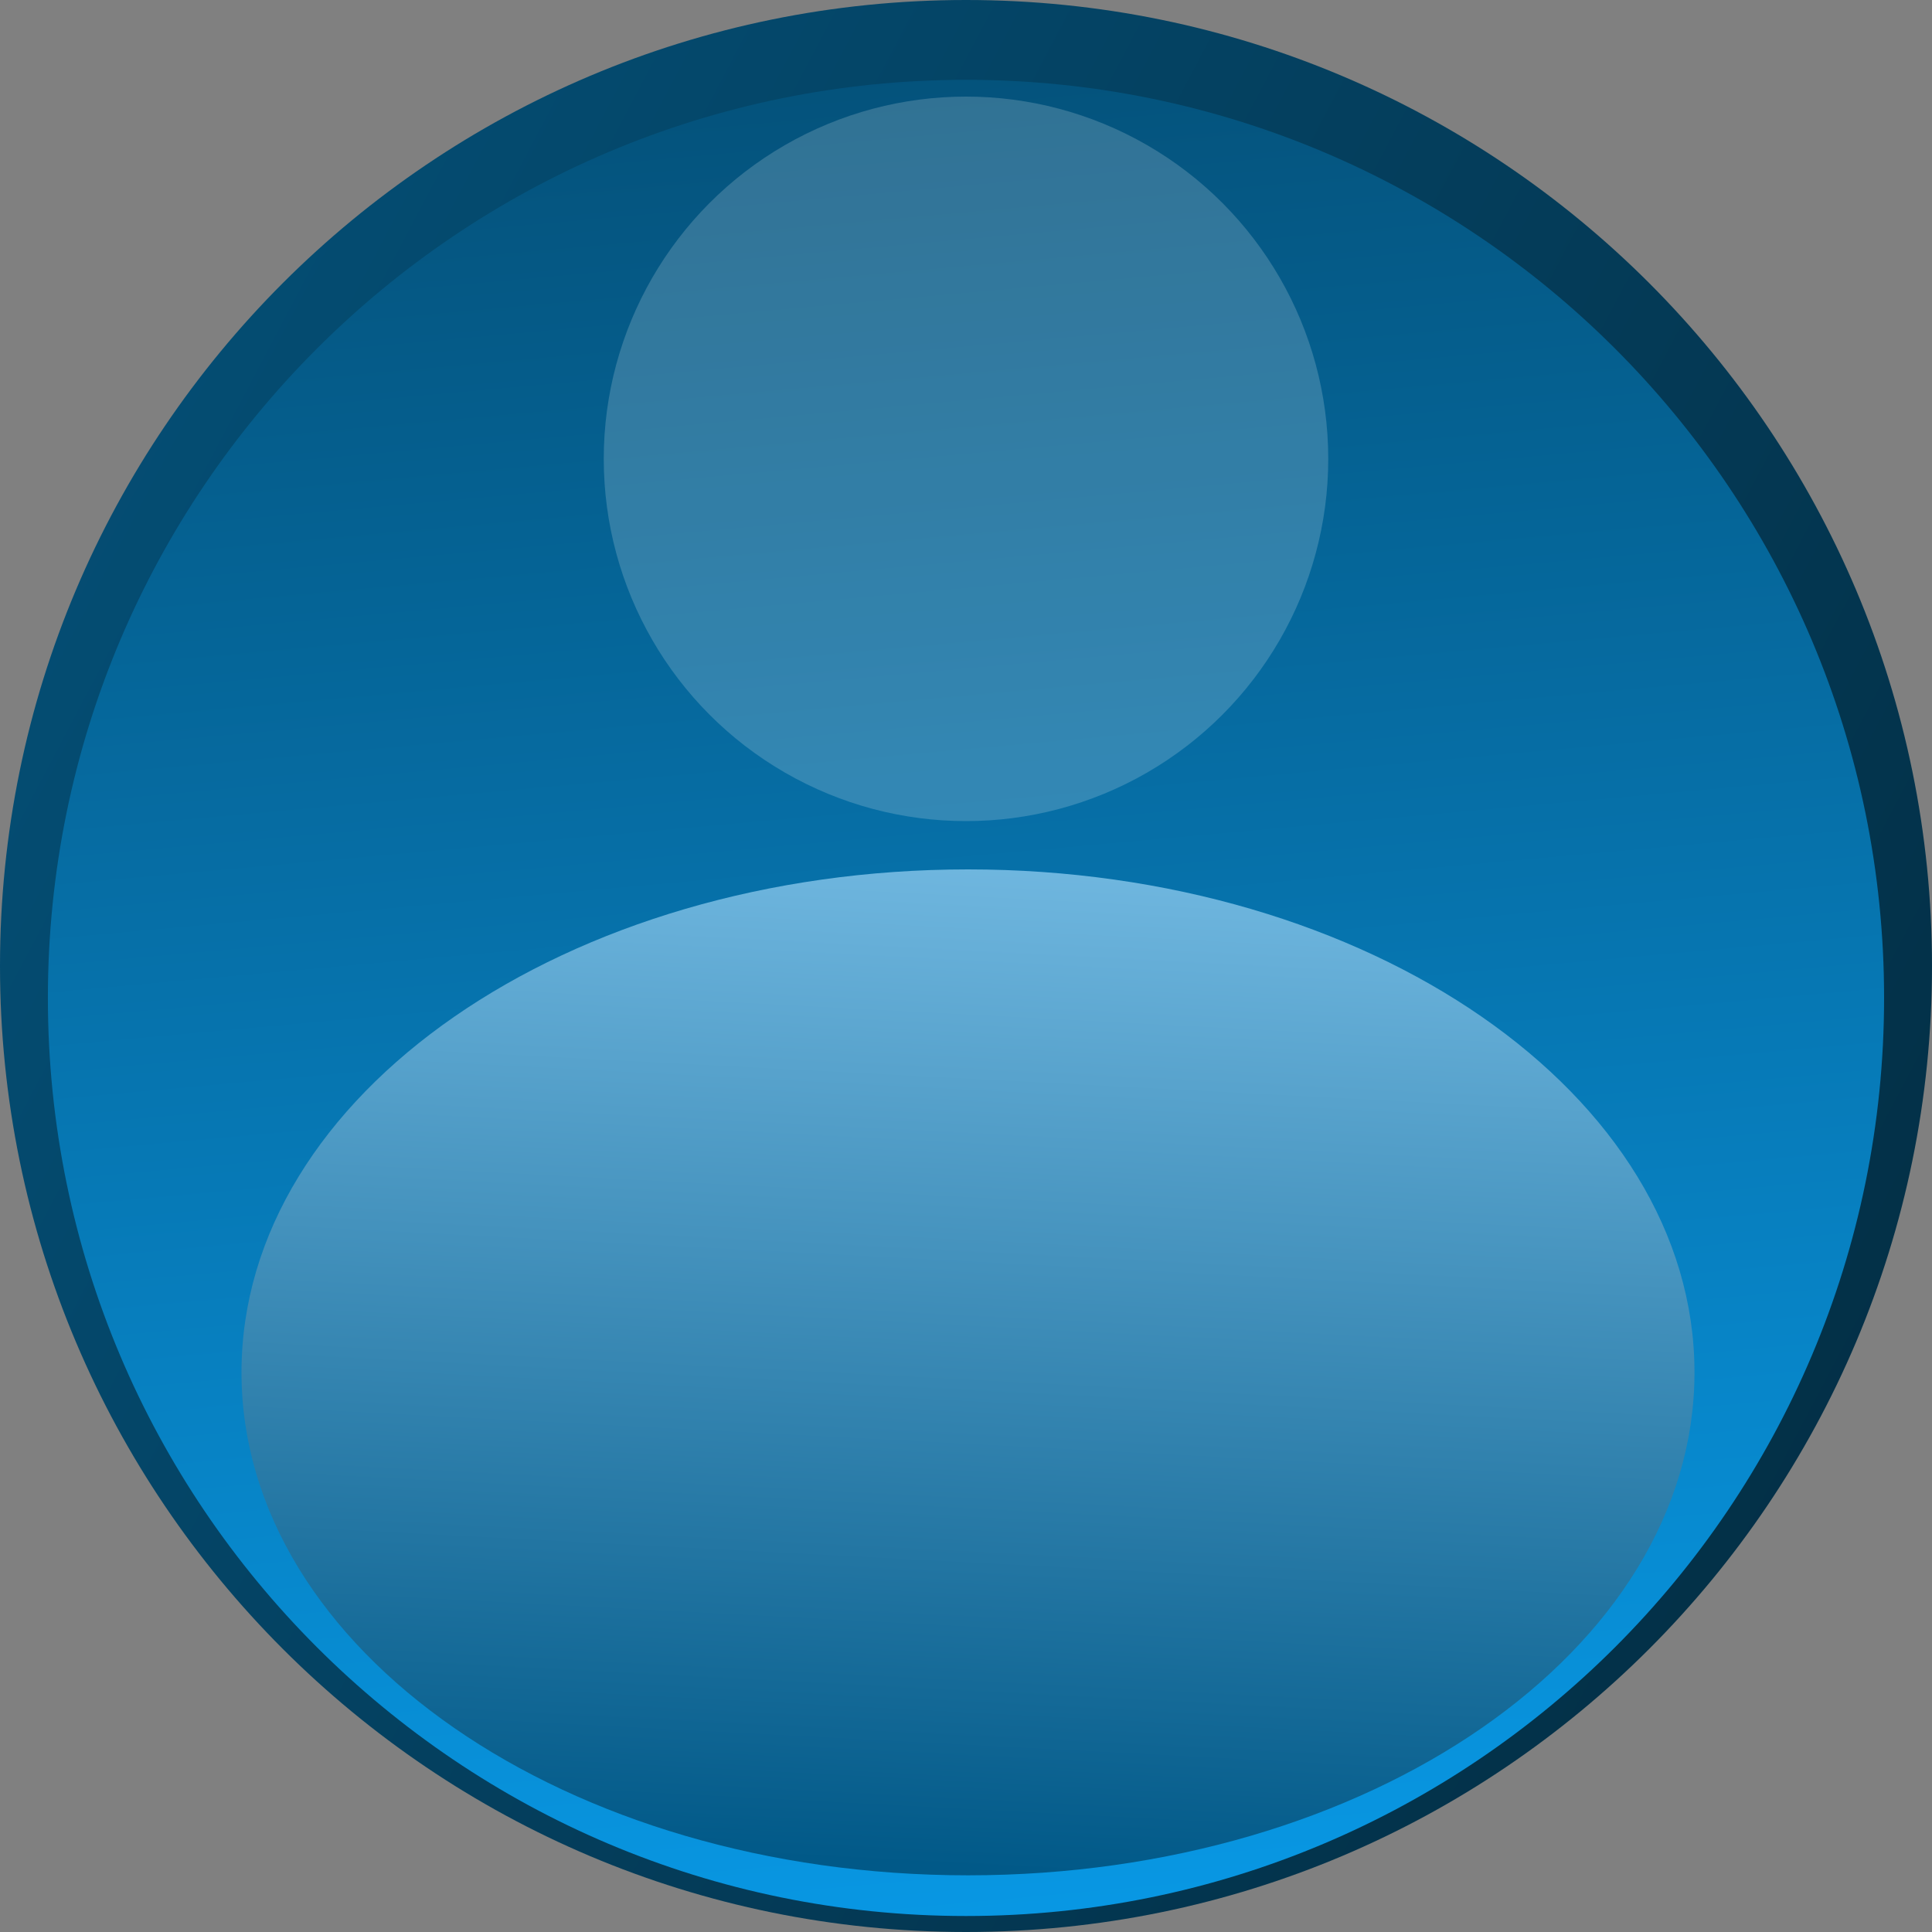 <svg width="80" height="80" viewBox="0 0 80 80" fill="none" xmlns="http://www.w3.org/2000/svg">
<rect x="0" y="0" width="80" height="80" fill="#808080" stroke="none"/>
<path d="M40 0C17.909 0 0 17.909 0 40C0 62.091 17.909 80 40 80C62.091 80 80 62.091 80 40C80 17.909 62.091 0 40 0Z" fill="url(#paint0_linear_1311_1775)"/>
<path d="M40 3.305C19.004 3.305 1.983 20.325 1.983 41.321C1.983 62.317 19.004 79.338 40 79.338C60.996 79.338 78.016 62.317 78.016 41.321C78.016 20.325 60.996 3.305 40 3.305Z" fill="url(#paint1_linear_1311_1775)"/>
<path d="M40.083 77.653C56.697 77.653 70.165 68.329 70.165 56.826C70.165 45.324 56.697 36 40.083 36C23.468 36 10 45.324 10 56.826C10 68.329 23.468 77.653 40.083 77.653Z" fill="url(#paint2_linear_1311_1775)"/>
<circle cx="40" cy="19" r="15" transform="rotate(-180 40 19)" fill="white" fill-opacity="0.18"/>
<defs>
<linearGradient id="paint0_linear_1311_1775" x1="-23.28" y1="9.44" x2="85.12" y2="66.56" gradientUnits="userSpaceOnUse">
<stop stop-color="#055782"/>
<stop offset="1" stop-color="#032C41"/>
</linearGradient>
<linearGradient id="paint1_linear_1311_1775" x1="40" y1="79.338" x2="32.549" y2="-3.31" gradientUnits="userSpaceOnUse">
<stop stop-color="#0897E3"/>
<stop offset="1" stop-color="#044C72"/>
</linearGradient>
<linearGradient id="paint2_linear_1311_1775" x1="40.083" y1="32" x2="37.299" y2="85.338" gradientUnits="userSpaceOnUse">
<stop stop-color="#79BFE7"/>
<stop offset="0.848" stop-color="#015988"/>
</linearGradient>
</defs>
</svg>
